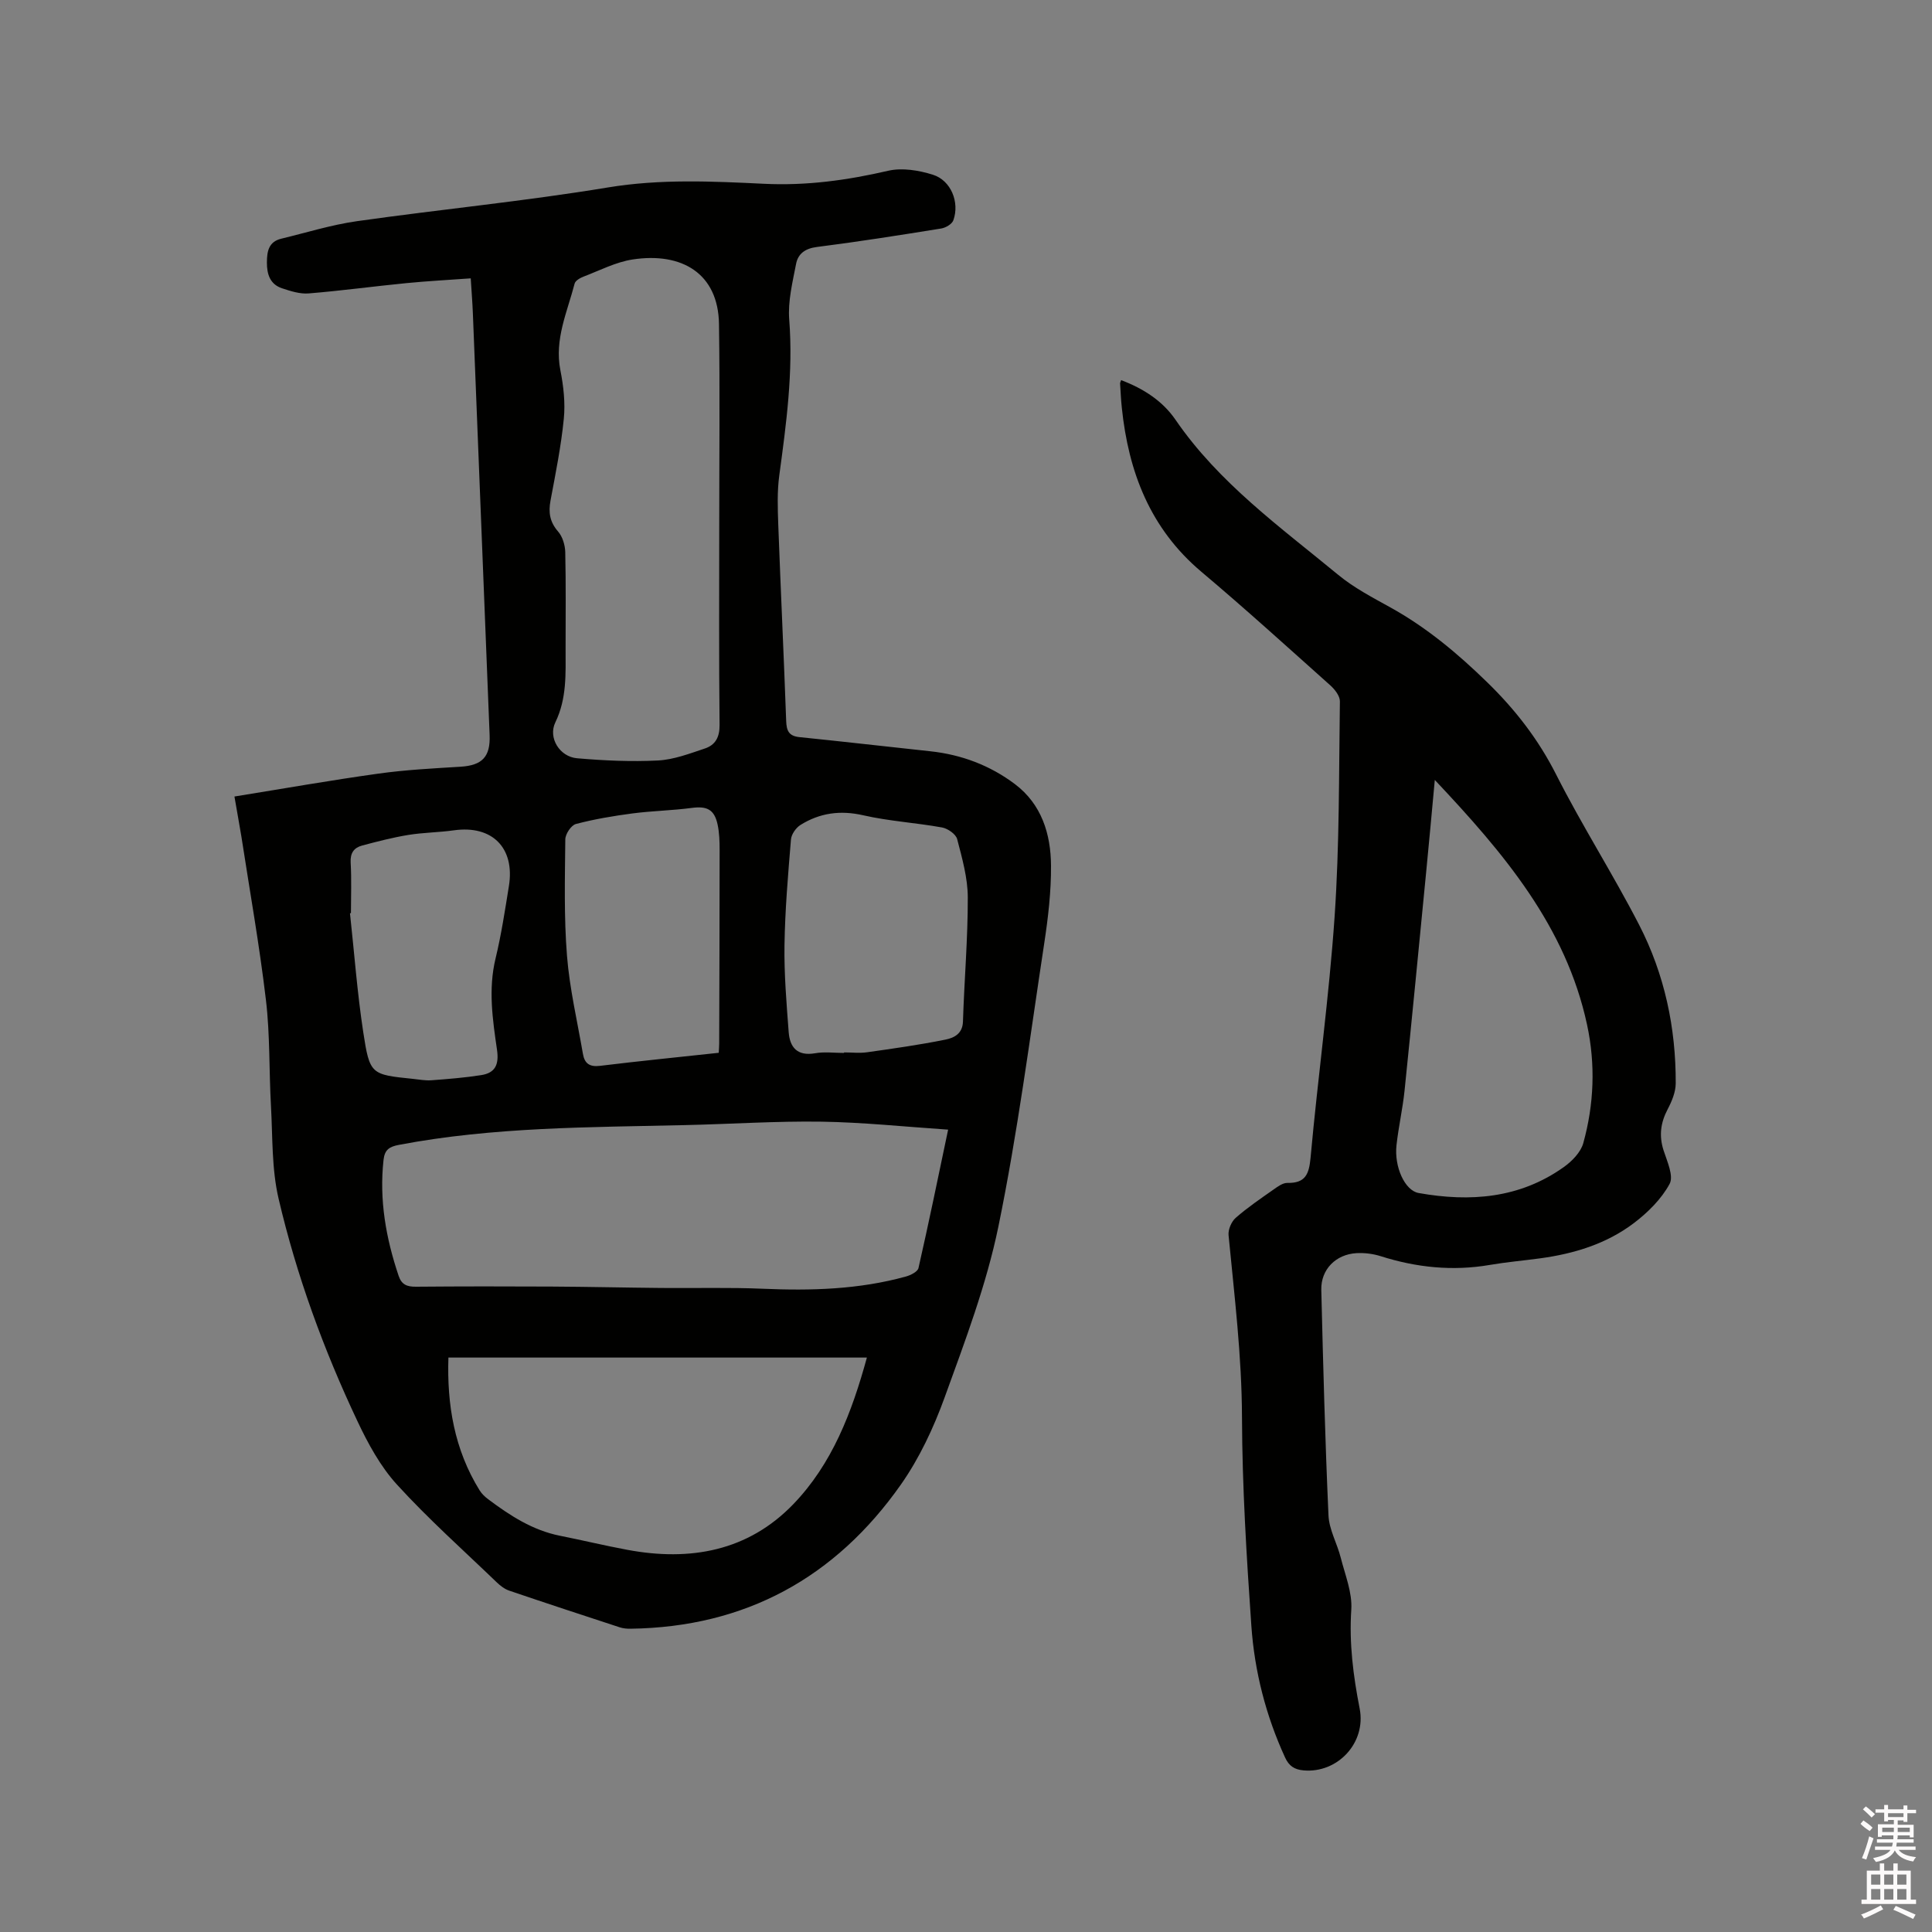 <svg enable-background="new 0 0 400 400" viewBox="0 0 400 400" xmlns="http://www.w3.org/2000/svg"><rect x="0" y="0" width="400" height="400" fill="#808080" stroke="none"/><path d="m385.2 377.6.6-.7c.6.4 1.3.9 1.9 1.5l-.6.7c-.8-.5-1.4-1-1.9-1.5zm.3 7.1c.6-1.4 1.1-2.9 1.5-4.5.3.1.6.3.9.4-.5 1.4-1 2.9-1.5 4.4zm.2-10.1.6-.6c.7.5 1.3 1.1 1.9 1.6l-.7.7c-.6-.6-1.2-1.2-1.8-1.7zm8.4-.8h.8v.9h1.8v.7h-1.8v1.8h-.8v-.3h-1.2v.9h3.3v2.6h-.8v-.4h-2.5c0 .3 0 .6-.1.8h3.4v.7h-3.5c0 .3-.1.6-.1.8h4v.7h-3.5c.7.9 1.9 1.3 3.6 1.5-.2.2-.4.5-.6.9-1.9-.3-3.2-1.1-3.8-2.3-.5 1.1-1.8 2-3.9 2.4-.2-.3-.4-.5-.6-.8 1.9-.4 3.1-.9 3.6-1.7h-3.2v-.7h3.5c.1-.2.1-.5.2-.8h-3.3v-.7h3.4c0-.2 0-.5 0-.8h-2.4v.3h-.8v-2.6h3.3v-.9h-1.2v.3h-.8v-1.8h-1.8v-.7h1.8v-.9h.8v.9h3.2zm-4.4 5.5h2.4c0-.3 0-.6 0-.9h-2.4zm1.2-3.1h3.2v-.8h-3.2zm4.4 2.2h-2.4v.9h2.5v-.9z" fill="#fcfafa"/><path d="m389.2 385.8h.9v1.5h1.9v-1.5h.9v1.5h2.7v6h1.1v.9h-11.3v-.9h1.1v-6h2.7zm.2 8.7.5.8c-1.2.6-2.5 1.3-4 1.9-.2-.3-.3-.6-.6-.8 1.6-.6 3-1.3 4.1-1.9zm-2-4.3h1.9v-2.1h-1.9zm0 3.1h1.9v-2.2h-1.9zm2.7-3.1h1.9v-2.1h-1.9zm0 3.1h1.9v-2.2h-1.9zm2.4 1.3c1.4.6 2.7 1.2 4.1 1.8l-.5.9c-1.5-.7-2.8-1.4-4.1-1.9zm2.2-6.5h-1.9v2.1h1.9zm-1.9 5.2h1.9v-2.2h-1.9z" fill="#fcfafa"/><g fill="#010100"><path d="m48.54 164.91c10.17-1.64 19.96-3.37 29.8-4.74 5.63-.79 11.34-1.08 17.03-1.43 4.46-.28 6.18-2.05 6-6.54-1.16-29.13-2.31-58.26-3.47-87.39-.09-2.22-.27-4.43-.44-7.18-4.56.33-8.96.56-13.34.99-6.74.66-13.46 1.58-20.21 2.13-1.81.15-3.76-.48-5.54-1.07-2.46-.83-3.12-2.9-3.11-5.33.01-2.28.34-4.3 2.97-4.93 5.22-1.26 10.39-2.88 15.69-3.63 17.3-2.45 34.71-4.13 51.94-6.98 10.83-1.79 21.55-1.28 32.3-.76 8.81.43 17.24-.73 25.75-2.7 2.88-.66 6.32-.09 9.22.82 3.76 1.17 5.59 5.72 4.25 9.44-.28.79-1.59 1.55-2.52 1.7-8.57 1.38-17.16 2.74-25.77 3.83-2.42.31-3.87 1.42-4.27 3.49-.73 3.81-1.72 7.75-1.42 11.54.85 10.9-.61 21.56-2.06 32.27-.45 3.33-.33 6.77-.21 10.15.5 13.56 1.15 27.11 1.64 40.67.07 2.01.53 3.12 2.72 3.35 9.04.92 18.07 1.96 27.1 2.93 6.47.69 12.4 2.93 17.55 6.81 5.51 4.16 7.42 10.32 7.46 16.85.04 5.36-.59 10.77-1.4 16.09-2.98 19.58-5.51 39.26-9.49 58.64-2.48 12.05-6.92 23.76-11.13 35.38-2.28 6.29-5.22 12.58-9.05 18.04-13.55 19.28-32.2 29.54-56 29.86-.73.01-1.5-.06-2.19-.28-7.64-2.5-15.29-5.01-22.9-7.6-.95-.32-1.85-1.01-2.59-1.72-6.95-6.69-14.18-13.13-20.67-20.25-3.42-3.75-5.99-8.48-8.18-13.13-6.98-14.77-12.59-30.11-16.31-46.01-1.46-6.21-1.23-12.82-1.59-19.26-.41-7.3-.18-14.67-1.04-21.91-1.34-11.34-3.35-22.6-5.09-33.9-.43-2.59-.91-5.18-1.43-8.24zm147.76 68.97c-9.1-.61-17.64-1.52-26.2-1.65-9.42-.14-18.85.5-28.28.71-19.8.46-39.63.37-59.22 4.09-2 .38-2.95 1-3.19 3.09-.92 8.29.49 16.23 3.13 24.05.61 1.82 1.76 2.25 3.58 2.23 9.33-.08 18.67-.08 28-.03 7.61.04 15.22.22 22.83.29 6.99.07 13.99-.14 20.97.16 10.01.43 19.92.16 29.64-2.53.98-.27 2.43-1 2.6-1.75 2.14-9.38 4.07-18.81 6.14-28.66zm-47.39-125.14c0-13.88.15-27.76-.05-41.64-.15-10.49-7.69-14.93-17.87-13.38-3.49.53-6.81 2.27-10.17 3.55-.71.27-1.69.83-1.85 1.44-1.52 5.88-4.21 11.53-2.95 17.94.65 3.28 1.04 6.76.71 10.06-.56 5.67-1.7 11.3-2.75 16.92-.46 2.45-.16 4.43 1.56 6.41.93 1.06 1.45 2.81 1.49 4.26.15 6.67.07 13.35.07 20.02 0 5.17.28 10.28-2.12 15.23-1.55 3.2.89 7.13 4.49 7.44 5.56.48 11.19.74 16.75.46 3.29-.17 6.56-1.43 9.74-2.49 2.14-.72 3.05-2.33 3.02-4.88-.15-13.79-.07-27.56-.07-41.34zm-56.07 172.33c-.32 9.72 1.21 19.03 6.47 27.51.44.7 1.09 1.32 1.76 1.82 4.51 3.38 9.19 6.43 14.86 7.56 4.67.93 9.3 2.05 13.98 2.92 12.96 2.41 24.94.29 34.34-9.46 8.01-8.31 12.1-18.92 15.23-30.35-28.9 0-57.56 0-86.64 0zm81.92-63.07c0-.04 0-.07 0-.11 1.59 0 3.2.19 4.76-.03 5.43-.77 10.86-1.53 16.23-2.62 1.7-.35 3.54-1.16 3.62-3.73.27-8.57 1.02-17.14 1-25.71-.01-4.04-1.17-8.11-2.2-12.07-.27-1.03-1.93-2.19-3.12-2.41-5.41-.98-10.96-1.3-16.31-2.52-4.76-1.09-9-.5-13 1.99-.95.59-1.89 1.94-1.98 3.02-.6 7.28-1.23 14.58-1.34 21.88-.09 6 .42 12.02.87 18.02.24 3.14 1.79 4.98 5.43 4.36 1.96-.35 4.02-.07 6.04-.07zm-25.95-.03c.04-.87.09-1.39.09-1.91.04-13.35.09-26.69.09-40.04 0-1.79-.05-3.63-.43-5.36-.68-3.1-2.23-3.8-5.33-3.39-4.07.54-8.21.61-12.28 1.14-3.94.52-7.88 1.18-11.72 2.19-.98.26-2.18 2.08-2.19 3.19-.08 8.04-.29 16.11.35 24.1.54 6.81 2.14 13.55 3.3 20.31.34 1.97 1.36 2.74 3.55 2.47 8.09-.99 16.19-1.79 24.57-2.7zm-76.15-28.93c-.07.02-.13.04-.2.05.89 8.19 1.5 16.43 2.74 24.56 1.35 8.85 1.6 8.82 10.31 9.72 1.26.13 2.54.38 3.79.29 3.46-.26 6.92-.53 10.34-1.07 2.91-.46 3.7-2.2 3.26-5.24-.91-6.26-1.84-12.54-.3-18.91 1.19-4.93 1.95-9.96 2.76-14.97 1.29-7.94-3.47-12.68-11.39-11.56-3.14.44-6.34.45-9.47.96-3.21.53-6.38 1.35-9.53 2.19-1.68.45-2.48 1.54-2.37 3.51.2 3.48.06 6.98.06 10.47z"/><path d="m232.11 78.7c4.64 1.75 8.6 4.32 11.26 8.2 8.99 13.11 21.72 22.24 33.71 32.13 3.24 2.67 7.07 4.67 10.77 6.72 7.48 4.14 13.9 9.51 20.02 15.47 5.85 5.69 10.62 11.84 14.32 19.15 5.35 10.57 11.76 20.59 17.18 31.12 5.26 10.22 7.62 21.31 7.57 32.82-.01 1.8-.81 3.71-1.67 5.35-1.46 2.78-1.82 5.47-.85 8.5.74 2.29 2.14 5.33 1.25 6.96-1.7 3.14-4.51 5.92-7.41 8.12-5.68 4.3-12.39 6.34-19.42 7.29-3.46.47-6.96.77-10.4 1.36-7.7 1.32-15.18.54-22.58-1.81-1.58-.5-3.35-.72-5-.63-4.3.24-7.4 3.38-7.3 7.6.38 15.57.79 31.15 1.49 46.71.13 2.95 1.8 5.8 2.54 8.76.9 3.55 2.41 7.21 2.18 10.73-.46 6.98.4 13.68 1.73 20.47 1.4 7.13-4.58 13.45-11.61 12.82-1.89-.17-3.02-.9-3.83-2.67-3.98-8.67-6.32-17.82-6.98-27.25-1-14.37-1.89-28.79-1.94-43.19-.04-12.67-1.57-25.15-2.78-37.7-.11-1.16.59-2.81 1.48-3.59 2.47-2.16 5.2-4.01 7.89-5.9.85-.6 1.87-1.35 2.81-1.33 3.74.07 4.48-1.8 4.8-5.23 1.51-16.67 3.84-33.28 4.98-49.97 1.01-14.79.88-29.66 1.09-44.5.02-1.1-1.04-2.46-1.96-3.29-8.85-7.91-17.65-15.9-26.73-23.55-10.59-8.93-15.08-20.65-16.46-33.95-.18-1.68-.25-3.38-.36-5.07-.01-.08.06-.19.21-.65zm64.95 82.78c-.64 6.89-1.19 13-1.79 19.1-1.47 15.07-2.92 30.14-4.47 45.2-.39 3.79-1.25 7.52-1.67 11.31-.5 4.49 1.72 9.4 4.58 9.91 10.66 1.9 20.94 1.13 30.07-5.38 1.69-1.2 3.49-3.05 4.02-4.94 2.24-8.06 2.55-16.33.78-24.54-4.38-20.34-17.19-35.46-31.52-50.66z"/></g></svg>